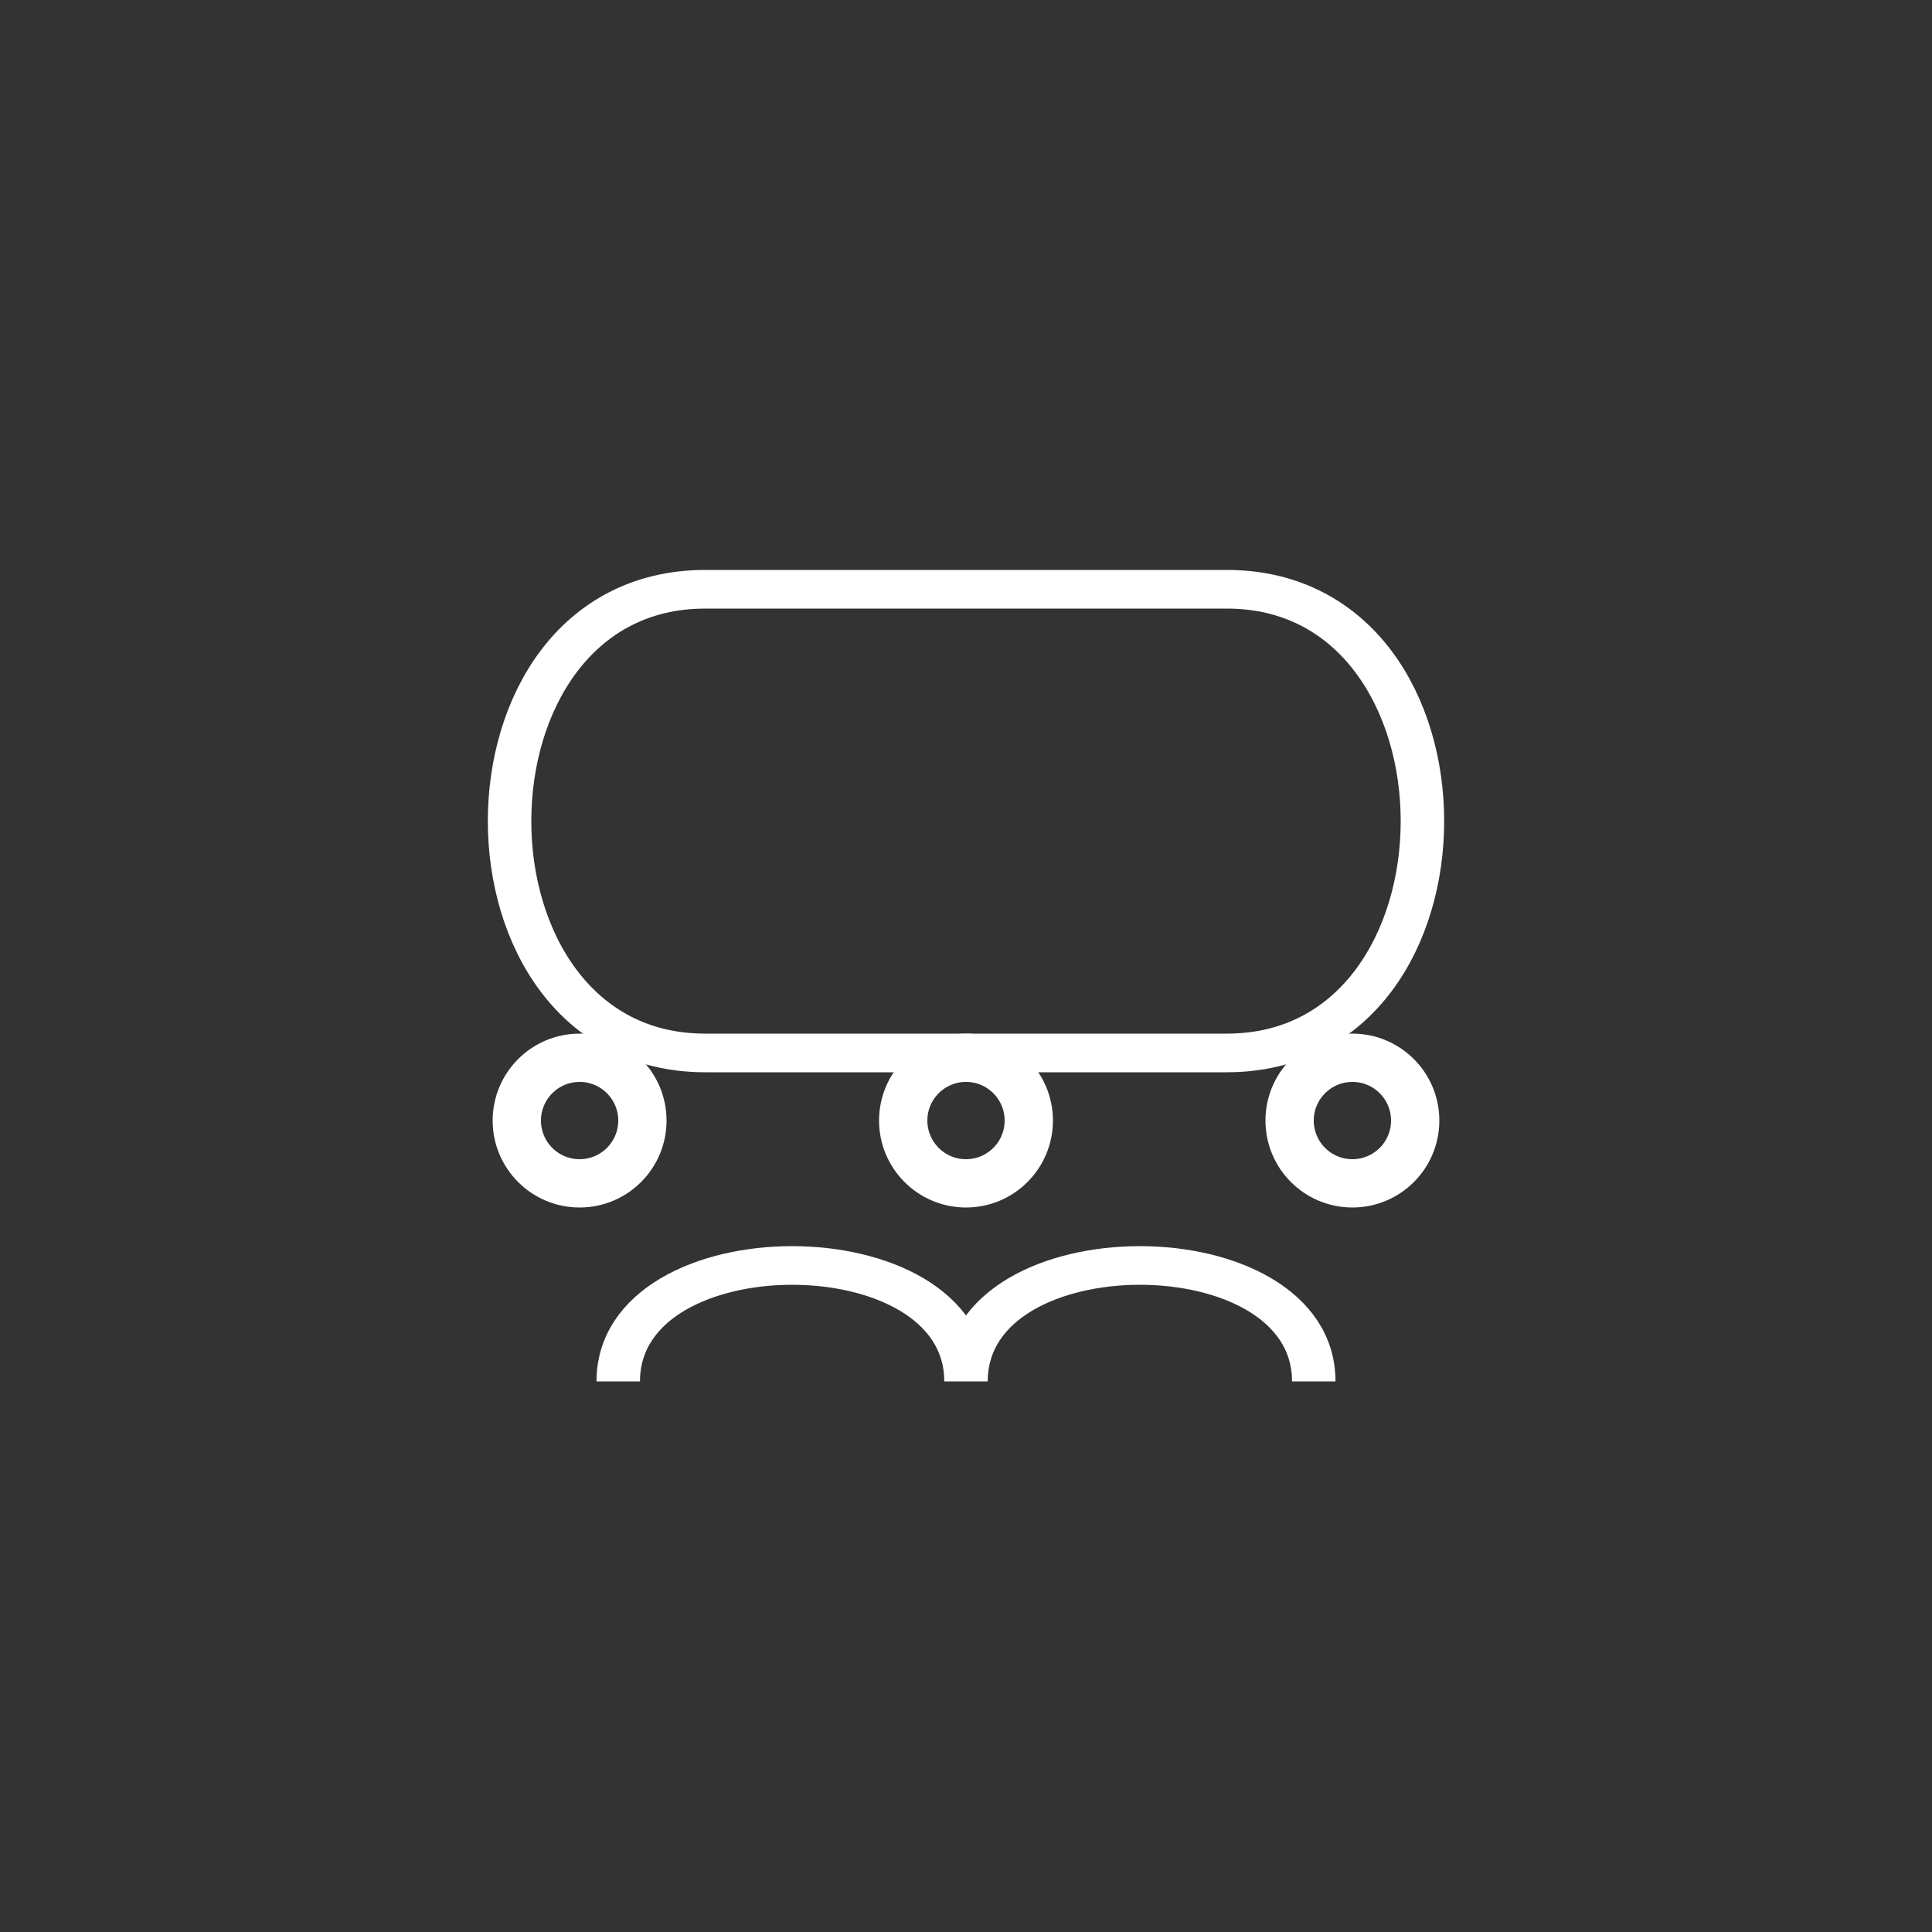 <svg xmlns:xlink="http://www.w3.org/1999/xlink" width="400" height="400" viewBox="0 0 400 400"><rect x="0" y="0" width="400" height="400" fill="#333333" stroke="none"/><g><path d="M140 140 C80 140 80 260 140 260 L260 260 C320 260 320 140 260 140 z" transform="translate(20 10) scale(0.9 0.8)" style="fill:none;stroke:#fff;stroke-width:10"/></g><g transform="translate(0 -13)"><ellipse cx="120" cy="245" rx="13" ry="13" style="fill:none;stroke:#fff;stroke-width:10"/><ellipse cx="200" cy="245" rx="13" ry="13" style="fill:none;stroke:#fff;stroke-width:10"/><ellipse cx="280" cy="245" rx="13" ry="13" style="fill:none;stroke:#fff;stroke-width:10"/></g><g><path d="M120 270 C120 230 200 230 200 270 C200 230 280 230 280 270" transform="translate(20 70) scale(0.9 0.8)" style="fill:none;stroke:#fff;stroke-width:10"/></g></svg>